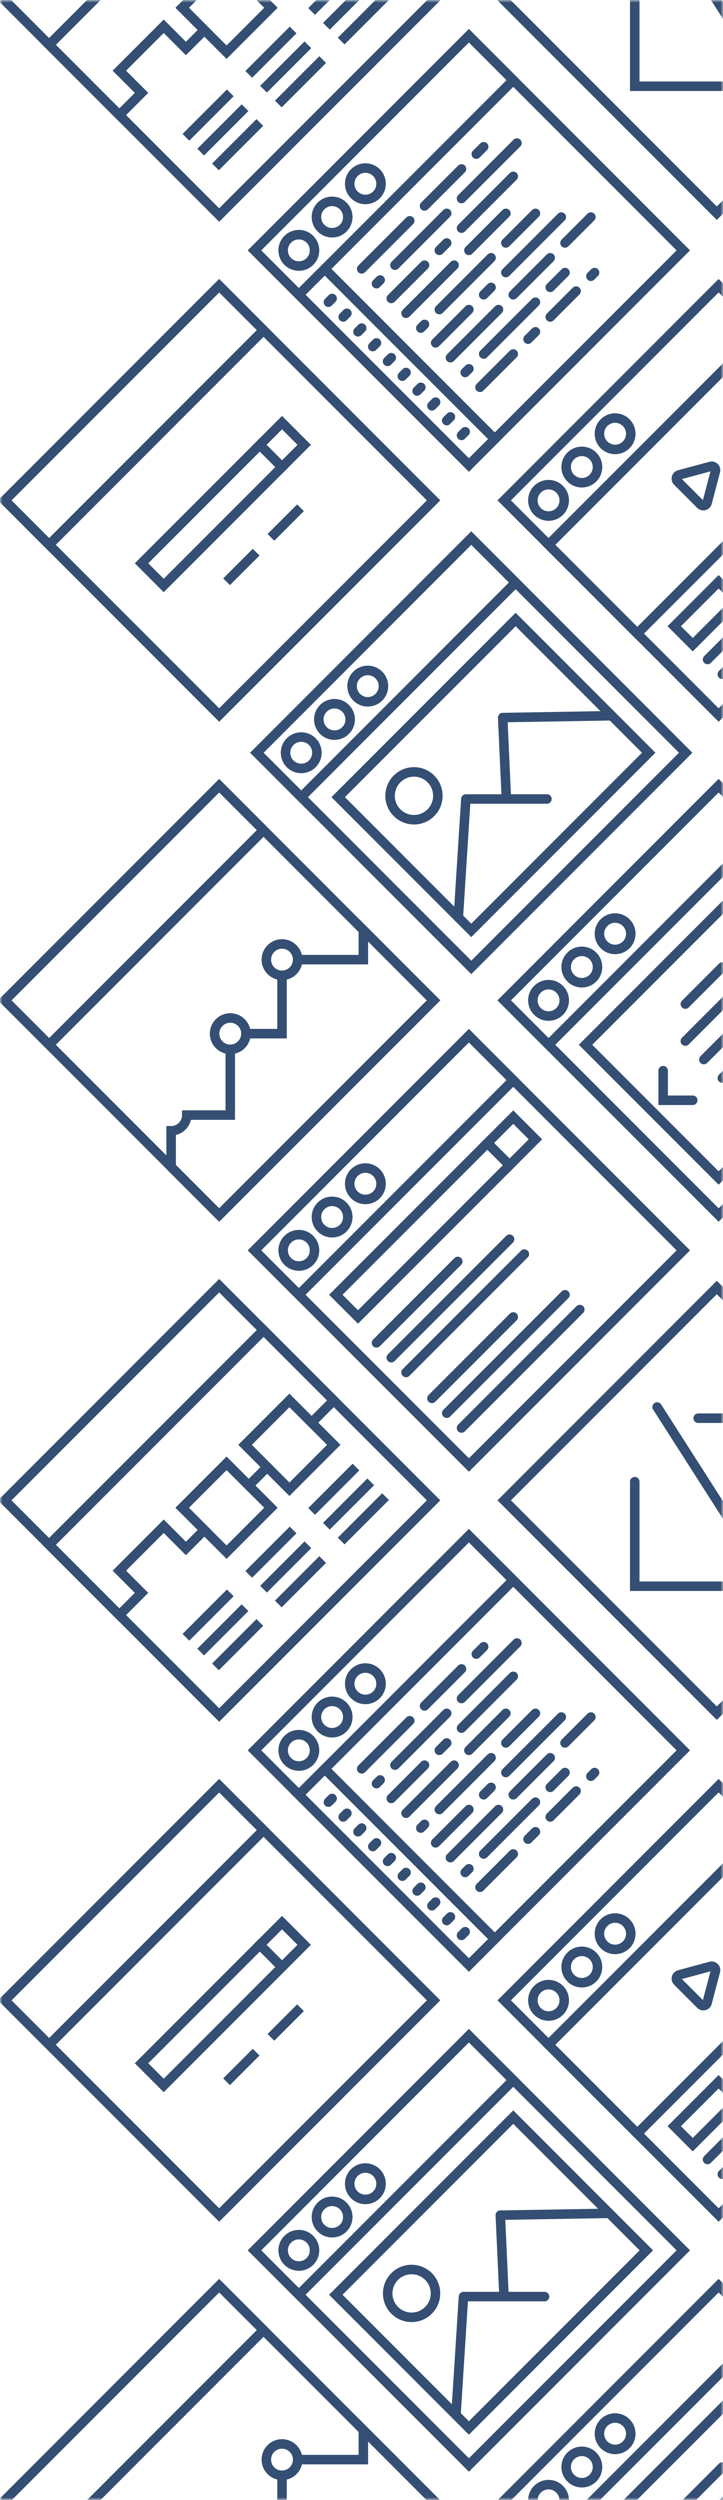 <?xml version="1.0" encoding="UTF-8"?>
<svg width="152px" height="525px" viewBox="0 0 152 525" version="1.1" xmlns="http://www.w3.org/2000/svg" xmlns:xlink="http://www.w3.org/1999/xlink">
    <!-- Generator: Sketch 46.2 (44496) - http://www.bohemiancoding.com/sketch -->
    <title>skills-icons</title>
    <desc>Created with Sketch.</desc>
    <defs>
        <rect id="path-1" x="1" y="0" width="152" height="525"></rect>
    </defs>
    <g id="Page-1" stroke="none" stroke-width="1" fill="none" fill-rule="evenodd">
        <g id="skills-icons" transform="translate(-1, 0)">
            <g id="Group-3-Clipped">
                <mask id="mask-2" fill="white">
                    <use xlink:href="#path-1"></use>
                </mask>
                <g id="path-2"></g>
                <g id="Group-3" mask="url(#mask-2)">
                    <g transform="translate(2, -46)" id="Group">
                        <g>
                            <g id="100-search-engine-user-interface-communication-webby" transform="translate(97.755, 308.578) rotate(-45) translate(-97.755, -308.578) translate(65.755, 276.578)">
                                <polygon id="Fill-34" points="0 0 63.75 0 63.75 63.75 0 63.75"></polygon>
                                <polygon id="Stroke-35" stroke="#344F73" stroke-width="2" points="0 0 63.75 0 63.75 63.75 0 63.75"></polygon>
                                <polygon id="Fill-38" points="0 0 63.75 0 63.75 13.19 0 13.19"></polygon>
                                <polygon id="Stroke-39" stroke="#344F73" stroke-width="2" points="0 0 63.75 0 63.75 13.19 0 13.19"></polygon>
                                <polygon id="Fill-42" points="5.496 18.685 50.56 18.685 50.56 25.28 5.496 25.28"></polygon>
                                <polygon id="Stroke-43" stroke="#344F73" stroke-width="2" points="5.496 18.685 50.56 18.685 50.56 25.28 5.496 25.28"></polygon>
                                <polygon id="Fill-44" points="50.56 18.685 58.254 18.685 58.254 25.28 50.56 25.28"></polygon>
                                <polygon id="Stroke-45" stroke="#344F73" stroke-width="2" points="50.56 18.685 58.254 18.685 58.254 25.28 50.56 25.28"></polygon>
                                <path d="M39.569,36.272 L4.397,36.272 M39.569,40.668 L4.397,40.668 M28.578,31.875 L4.397,31.875 M39.569,52.759 L4.397,52.759 M39.569,57.155 L4.397,57.155 M28.578,48.362 L4.397,48.362" id="Stroke-46" stroke="#344F73" stroke-width="2" stroke-linecap="round"></path>
                                <path d="M9.892,6.595 C9.892,8.416 8.416,9.892 6.595,9.892 C4.774,9.892 3.297,8.416 3.297,6.595 C3.297,4.774 4.774,3.297 6.595,3.297 C8.416,3.297 9.892,4.774 9.892,6.595 L9.892,6.595 Z" id="Fill-723"></path>
                                <path d="M9.892,6.595 C9.892,8.416 8.416,9.892 6.595,9.892 C4.774,9.892 3.297,8.416 3.297,6.595 C3.297,4.774 4.774,3.297 6.595,3.297 C8.416,3.297 9.892,4.774 9.892,6.595 L9.892,6.595 Z" id="Stroke-724" stroke="#344F73" stroke-width="2"></path>
                                <path d="M19.784,6.595 C19.784,8.416 18.308,9.892 16.487,9.892 C14.666,9.892 13.19,8.416 13.19,6.595 C13.19,4.774 14.666,3.297 16.487,3.297 C18.308,3.297 19.784,4.774 19.784,6.595 L19.784,6.595 Z" id="Fill-725"></path>
                                <path d="M19.784,6.595 C19.784,8.416 18.308,9.892 16.487,9.892 C14.666,9.892 13.19,8.416 13.19,6.595 C13.19,4.774 14.666,3.297 16.487,3.297 C18.308,3.297 19.784,4.774 19.784,6.595 L19.784,6.595 Z" id="Stroke-726" stroke="#344F73" stroke-width="2"></path>
                                <path d="M29.677,6.595 C29.677,8.416 28.201,9.892 26.379,9.892 C24.558,9.892 23.082,8.416 23.082,6.595 C23.082,4.774 24.558,3.297 26.379,3.297 C28.201,3.297 29.677,4.774 29.677,6.595 L29.677,6.595 Z" id="Fill-727"></path>
                                <path d="M29.677,6.595 C29.677,8.416 28.201,9.892 26.379,9.892 C24.558,9.892 23.082,8.416 23.082,6.595 C23.082,4.774 24.558,3.297 26.379,3.297 C28.201,3.297 29.677,4.774 29.677,6.595 L29.677,6.595 Z" id="Stroke-728" stroke="#344F73" stroke-width="2"></path>
                            </g>
                            <g id="5-code-user-interface-communication-webby-copy" transform="translate(150.255, 46.078) rotate(-45) translate(-150.255, -46.078) translate(118.255, 14.078)">
                                <polygon id="Fill-432" points="0 63.21 63.21 63.21 63.21 0 0 0"></polygon>
                                <polygon id="Stroke-433" stroke="#344F73" stroke-width="2" stroke-linecap="round" points="0 63.21 63.21 63.21 63.21 0 0 0"></polygon>
                                <path d="M22.179,47.685 L6.654,32.159 L22.179,16.634 M41.031,16.634 L56.556,32.159 L41.031,47.685 M36.595,8.872 L26.615,54.338" id="Stroke-437" stroke="#344F73" stroke-width="2" stroke-linecap="round"></path>
                            </g>
                            <g id="5-code-user-interface-communication-webby-copy-2" transform="translate(150.255, 361.078) rotate(-45) translate(-150.255, -361.078) translate(118.255, 329.078)">
                                <polygon id="Fill-432" points="0 63.21 63.21 63.21 63.21 0 0 0"></polygon>
                                <polygon id="Stroke-433" stroke="#344F73" stroke-width="2" stroke-linecap="round" points="0 63.21 63.21 63.21 63.21 0 0 0"></polygon>
                                <path d="M22.179,47.685 L6.654,32.159 L22.179,16.634 M41.031,16.634 L56.556,32.159 L41.031,47.685 M36.595,8.872 L26.615,54.338" id="Stroke-437" stroke="#344F73" stroke-width="2" stroke-linecap="round"></path>
                            </g>
                            <g id="75-hero-image-header-user-interface-communication-webby" transform="translate(45.255, 46.078) rotate(-45) translate(-45.255, -46.078) translate(13.255, 14.078)">
                                <polygon id="Fill-1" points="0 0 63.75 0 63.75 13.19 0 13.19"></polygon>
                                <polygon id="Stroke-2" stroke="#344F73" stroke-width="2" points="0 0 63.75 0 63.75 13.19 0 13.19"></polygon>
                                <polygon id="Fill-3" points="0 13.19 63.75 13.19 63.75 63.75 0 63.75"></polygon>
                                <polygon id="Stroke-4" stroke="#344F73" stroke-width="2" points="0 13.19 63.75 13.19 63.75 63.75 0 63.75"></polygon>
                                <polygon id="Fill-152" points="25.28 27.478 38.47 27.478 38.47 40.668 25.28 40.668"></polygon>
                                <polygon id="Stroke-153" stroke="#344F73" stroke-width="2" stroke-linecap="round" points="25.28 27.478 38.47 27.478 38.47 40.668 25.28 40.668"></polygon>
                                <path d="M0,13.19 L0,34.073 L6.595,34.073 L6.595,27.478 L19.784,27.478 L19.784,34.073 L25.28,34.073 L25.28,27.478 L38.47,27.478 L38.47,34.073 L43.966,34.073 L43.966,27.478 L57.155,27.478 L57.155,34.073 L63.75,34.073 L63.75,13.19 L0,13.19 L0,13.19 Z M6.595,47.263 L19.784,47.263 L6.595,47.263 Z M6.595,51.659 L19.784,51.659 L6.595,51.659 Z M6.595,56.056 L19.784,56.056 L6.595,56.056 Z M25.28,47.263 L38.47,47.263 L25.28,47.263 Z M25.28,51.659 L38.47,51.659 L25.28,51.659 Z M25.28,56.056 L38.47,56.056 L25.28,56.056 Z M43.966,47.263 L57.155,47.263 L43.966,47.263 Z M43.966,51.659 L57.155,51.659 L43.966,51.659 Z M43.966,56.056 L57.155,56.056 L43.966,56.056 Z" id="Stroke-154" stroke="#344F73" stroke-width="2" stroke-linecap="round"></path>
                            </g>
                            <g id="75-hero-image-header-user-interface-communication-webby-copy" transform="translate(45.255, 361.078) rotate(-45) translate(-45.255, -361.078) translate(13.255, 329.078)">
                                <polygon id="Fill-1" points="0 0 63.75 0 63.75 13.19 0 13.19"></polygon>
                                <polygon id="Stroke-2" stroke="#344F73" stroke-width="2" points="0 0 63.75 0 63.75 13.19 0 13.19"></polygon>
                                <polygon id="Fill-3" points="0 13.19 63.75 13.19 63.75 63.75 0 63.75"></polygon>
                                <polygon id="Stroke-4" stroke="#344F73" stroke-width="2" points="0 13.19 63.75 13.19 63.75 63.75 0 63.75"></polygon>
                                <polygon id="Fill-150" points="43.966 27.478 57.155 27.478 57.155 40.668 43.966 40.668"></polygon>
                                <polygon id="Stroke-151" stroke="#344F73" stroke-width="2" stroke-linecap="round" points="43.966 27.478 57.155 27.478 57.155 40.668 43.966 40.668"></polygon>
                                <polygon id="Fill-152" points="25.28 27.478 38.47 27.478 38.47 40.668 25.28 40.668"></polygon>
                                <polygon id="Stroke-153" stroke="#344F73" stroke-width="2" stroke-linecap="round" points="25.28 27.478 38.47 27.478 38.47 40.668 25.28 40.668"></polygon>
                                <path d="M0,13.19 L0,34.073 L6.595,34.073 L6.595,27.478 L19.784,27.478 L19.784,34.073 L25.28,34.073 L25.28,27.478 L38.47,27.478 L38.47,34.073 L43.966,34.073 L43.966,27.478 L57.155,27.478 L57.155,34.073 L63.75,34.073 L63.75,13.19 L0,13.19 L0,13.19 Z M6.595,47.263 L19.784,47.263 L6.595,47.263 Z M6.595,51.659 L19.784,51.659 L6.595,51.659 Z M6.595,56.056 L19.784,56.056 L6.595,56.056 Z M25.28,47.263 L38.47,47.263 L25.28,47.263 Z M25.28,51.659 L38.47,51.659 L25.28,51.659 Z M25.28,56.056 L38.47,56.056 L25.28,56.056 Z M43.966,47.263 L57.155,47.263 L43.966,47.263 Z M43.966,51.659 L57.155,51.659 L43.966,51.659 Z M43.966,56.056 L57.155,56.056 L43.966,56.056 Z" id="Stroke-154" stroke="#344F73" stroke-width="2" stroke-linecap="round"></path>
                                <path d="M58.254,19.784 C57.648,19.784 57.155,19.292 57.155,18.685 C57.155,18.079 57.648,17.586 58.254,17.586 C58.861,17.586 59.353,18.079 59.353,18.685 C59.353,19.292 58.861,19.784 58.254,19.784" id="Fill-462"></path>
                                <path d="M61.552,16.487 C60.945,16.487 60.453,15.995 60.453,15.388 C60.453,14.781 60.945,14.289 61.552,14.289 C62.158,14.289 62.651,14.781 62.651,15.388 C62.651,15.995 62.158,16.487 61.552,16.487" id="Fill-463"></path>
                                <path d="M61.552,23.082 C60.945,23.082 60.453,22.589 60.453,21.983 C60.453,21.376 60.945,20.884 61.552,20.884 C62.158,20.884 62.651,21.376 62.651,21.983 C62.651,22.589 62.158,23.082 61.552,23.082" id="Fill-464"></path>
                                <path d="M54.957,16.487 C54.35,16.487 53.858,15.995 53.858,15.388 C53.858,14.781 54.35,14.289 54.957,14.289 C55.564,14.289 56.056,14.781 56.056,15.388 C56.056,15.995 55.564,16.487 54.957,16.487" id="Fill-465"></path>
                                <path d="M54.957,23.082 C54.35,23.082 53.858,22.589 53.858,21.983 C53.858,21.376 54.35,20.884 54.957,20.884 C55.564,20.884 56.056,21.376 56.056,21.983 C56.056,22.589 55.564,23.082 54.957,23.082" id="Fill-466"></path>
                                <path d="M58.254,26.379 C57.648,26.379 57.155,25.887 57.155,25.28 C57.155,24.673 57.648,24.181 58.254,24.181 C58.861,24.181 59.353,24.673 59.353,25.28 C59.353,25.887 58.861,26.379 58.254,26.379" id="Fill-467"></path>
                                <path d="M61.552,29.677 C60.945,29.677 60.453,29.184 60.453,28.578 C60.453,27.971 60.945,27.478 61.552,27.478 C62.158,27.478 62.651,27.971 62.651,28.578 C62.651,29.184 62.158,29.677 61.552,29.677" id="Fill-468"></path>
                                <path d="M51.659,19.784 C51.053,19.784 50.56,19.292 50.56,18.685 C50.56,18.079 51.053,17.586 51.659,17.586 C52.266,17.586 52.759,18.079 52.759,18.685 C52.759,19.292 52.266,19.784 51.659,19.784" id="Fill-469"></path>
                                <path d="M48.362,16.487 C47.755,16.487 47.263,15.995 47.263,15.388 C47.263,14.781 47.755,14.289 48.362,14.289 C48.969,14.289 49.461,14.781 49.461,15.388 C49.461,15.995 48.969,16.487 48.362,16.487" id="Fill-470"></path>
                                <path d="M48.362,23.082 C47.755,23.082 47.263,22.589 47.263,21.983 C47.263,21.376 47.755,20.884 48.362,20.884 C48.969,20.884 49.461,21.376 49.461,21.983 C49.461,22.589 48.969,23.082 48.362,23.082" id="Fill-471"></path>
                                <path d="M51.659,26.379 C51.053,26.379 50.56,25.887 50.56,25.28 C50.56,24.673 51.053,24.181 51.659,24.181 C52.266,24.181 52.759,24.673 52.759,25.28 C52.759,25.887 52.266,26.379 51.659,26.379" id="Fill-472"></path>
                                <path d="M45.065,19.784 C44.458,19.784 43.966,19.292 43.966,18.685 C43.966,18.079 44.458,17.586 45.065,17.586 C45.671,17.586 46.164,18.079 46.164,18.685 C46.164,19.292 45.671,19.784 45.065,19.784" id="Fill-473"></path>
                                <path d="M41.767,23.082 C41.161,23.082 40.668,22.589 40.668,21.983 C40.668,21.376 41.161,20.884 41.767,20.884 C42.374,20.884 42.866,21.376 42.866,21.983 C42.866,22.589 42.374,23.082 41.767,23.082" id="Fill-475"></path>
                                <path d="M45.065,26.379 C44.458,26.379 43.966,25.887 43.966,25.28 C43.966,24.673 44.458,24.181 45.065,24.181 C45.671,24.181 46.164,24.673 46.164,25.28 C46.164,25.887 45.671,26.379 45.065,26.379" id="Fill-476"></path>
                                <path d="M41.767,29.677 C41.161,29.677 40.668,29.184 40.668,28.578 C40.668,27.971 41.161,27.478 41.767,27.478 C42.374,27.478 42.866,27.971 42.866,28.578 C42.866,29.184 42.374,29.677 41.767,29.677" id="Fill-477"></path>
                                <path d="M38.47,26.379 C37.863,26.379 37.371,25.887 37.371,25.28 C37.371,24.673 37.863,24.181 38.47,24.181 C39.077,24.181 39.569,24.673 39.569,25.28 C39.569,25.887 39.077,26.379 38.47,26.379" id="Fill-481"></path>
                                <path d="M58.254,32.974 C57.648,32.974 57.155,32.482 57.155,31.875 C57.155,31.268 57.648,30.776 58.254,30.776 C58.861,30.776 59.353,31.268 59.353,31.875 C59.353,32.482 58.861,32.974 58.254,32.974" id="Fill-503"></path>
                                <path d="M38.47,32.974 C37.863,32.974 37.371,32.482 37.371,31.875 C37.371,31.268 37.863,30.776 38.47,30.776 C39.077,30.776 39.569,31.268 39.569,31.875 C39.569,32.482 39.077,32.974 38.47,32.974" id="Fill-504"></path>
                            </g>
                            <g id="55-coding-app-user-interface-communication-webby" transform="translate(97.755, 98.578) rotate(-45) translate(-97.755, -98.578) translate(65.755, 66.578)">
                                <polygon id="Fill-213" points="0 0 63.75 0 63.75 63.75 0 63.75"></polygon>
                                <polygon id="Stroke-214" stroke="#344F73" stroke-width="2" points="0 0 63.75 0 63.75 63.75 0 63.75"></polygon>
                                <polygon id="Fill-219" points="0 0 63.75 0 63.75 13.19 0 13.19"></polygon>
                                <polygon id="Stroke-220" stroke="#344F73" stroke-width="2" points="0 0 63.75 0 63.75 13.19 0 13.19"></polygon>
                                <polygon id="Fill-239" points="0 13.19 7.694 13.19 7.694 63.75 0 63.75"></polygon>
                                <polygon id="Stroke-240" stroke="#344F73" stroke-width="2" stroke-linecap="round" points="0 13.19 7.694 13.19 7.694 63.75 0 63.75"></polygon>
                                <path d="M3.297,18.685 L4.397,18.685 M3.297,23.082 L4.397,23.082 M3.297,27.478 L4.397,27.478 M3.297,31.875 L4.397,31.875 M3.297,36.272 L4.397,36.272 M3.297,40.668 L4.397,40.668 M3.297,45.065 L4.397,45.065 M3.297,49.461 L4.397,49.461 M3.297,53.858 L4.397,53.858 M3.297,58.254 L4.397,58.254" id="Stroke-241" stroke="#344F73" stroke-width="2" stroke-linecap="round"></path>
                                <path d="M13.19,18.685 L27.478,18.685 M31.875,18.685 L42.866,18.685 M47.263,18.685 L49.461,18.685 M54.957,23.082 L38.47,23.082 M34.073,23.082 L18.685,23.082 M14.289,23.082 L13.19,23.082 M13.19,27.478 L23.082,27.478 M27.478,27.478 L29.677,27.478 M34.073,27.478 L49.461,27.478 M13.19,31.875 L27.478,31.875 M31.875,31.875 L42.866,31.875 M47.263,36.272 L38.47,36.272 M34.073,36.272 L18.685,36.272 M14.289,36.272 L13.19,36.272 M13.19,40.668 L23.082,40.668 M27.478,40.668 L29.677,40.668 M34.073,40.668 L50.56,40.668 M13.19,45.065 L27.478,45.065 M31.875,45.065 L42.866,45.065 M47.263,45.065 L54.957,45.065 M42.866,49.461 L38.47,49.461 M34.073,49.461 L18.685,49.461 M14.289,49.461 L13.19,49.461 M13.19,53.858 L23.082,53.858 M27.478,53.858 L29.677,53.858 M34.073,53.858 L41.767,53.858 M46.164,53.858 L47.263,53.858" id="Stroke-250" stroke="#344F73" stroke-width="2" stroke-linecap="round"></path>
                                <path d="M9.892,6.595 C9.892,8.416 8.416,9.892 6.595,9.892 C4.774,9.892 3.297,8.416 3.297,6.595 C3.297,4.774 4.774,3.297 6.595,3.297 C8.416,3.297 9.892,4.774 9.892,6.595 L9.892,6.595 Z" id="Fill-1712"></path>
                                <path d="M9.892,6.595 C9.892,8.416 8.416,9.892 6.595,9.892 C4.774,9.892 3.297,8.416 3.297,6.595 C3.297,4.774 4.774,3.297 6.595,3.297 C8.416,3.297 9.892,4.774 9.892,6.595 L9.892,6.595 Z" id="Stroke-1713" stroke="#344F73" stroke-width="2"></path>
                                <path d="M19.784,6.595 C19.784,8.416 18.308,9.892 16.487,9.892 C14.666,9.892 13.19,8.416 13.19,6.595 C13.19,4.774 14.666,3.297 16.487,3.297 C18.308,3.297 19.784,4.774 19.784,6.595 L19.784,6.595 Z" id="Fill-1714"></path>
                                <path d="M19.784,6.595 C19.784,8.416 18.308,9.892 16.487,9.892 C14.666,9.892 13.19,8.416 13.19,6.595 C13.19,4.774 14.666,3.297 16.487,3.297 C18.308,3.297 19.784,4.774 19.784,6.595 L19.784,6.595 Z" id="Stroke-1715" stroke="#344F73" stroke-width="2"></path>
                                <path d="M29.677,6.595 C29.677,8.416 28.201,9.892 26.379,9.892 C24.558,9.892 23.082,8.416 23.082,6.595 C23.082,4.774 24.558,3.297 26.379,3.297 C28.201,3.297 29.677,4.774 29.677,6.595 L29.677,6.595 Z" id="Fill-1716"></path>
                                <path d="M29.677,6.595 C29.677,8.416 28.201,9.892 26.379,9.892 C24.558,9.892 23.082,8.416 23.082,6.595 C23.082,4.774 24.558,3.297 26.379,3.297 C28.201,3.297 29.677,4.774 29.677,6.595 L29.677,6.595 Z" id="Stroke-1717" stroke="#344F73" stroke-width="2"></path>
                            </g>
                            <g id="55-coding-app-user-interface-communication-webby-copy" transform="translate(97.755, 413.578) rotate(-45) translate(-97.755, -413.578) translate(65.755, 381.578)">
                                <polygon id="Fill-213" points="0 0 63.75 0 63.75 63.75 0 63.75"></polygon>
                                <polygon id="Stroke-214" stroke="#344F73" stroke-width="2" points="0 0 63.75 0 63.75 63.75 0 63.75"></polygon>
                                <polygon id="Fill-219" points="0 0 63.75 0 63.75 13.19 0 13.19"></polygon>
                                <polygon id="Stroke-220" stroke="#344F73" stroke-width="2" points="0 0 63.75 0 63.75 13.19 0 13.19"></polygon>
                                <polygon id="Fill-239" points="0 13.19 7.694 13.19 7.694 63.75 0 63.75"></polygon>
                                <polygon id="Stroke-240" stroke="#344F73" stroke-width="2" stroke-linecap="round" points="0 13.19 7.694 13.19 7.694 63.75 0 63.75"></polygon>
                                <path d="M3.297,18.685 L4.397,18.685 M3.297,23.082 L4.397,23.082 M3.297,27.478 L4.397,27.478 M3.297,31.875 L4.397,31.875 M3.297,36.272 L4.397,36.272 M3.297,40.668 L4.397,40.668 M3.297,45.065 L4.397,45.065 M3.297,49.461 L4.397,49.461 M3.297,53.858 L4.397,53.858 M3.297,58.254 L4.397,58.254" id="Stroke-241" stroke="#344F73" stroke-width="2" stroke-linecap="round"></path>
                                <path d="M13.19,18.685 L27.478,18.685 M31.875,18.685 L42.866,18.685 M47.263,18.685 L49.461,18.685 M54.957,23.082 L38.47,23.082 M34.073,23.082 L18.685,23.082 M14.289,23.082 L13.19,23.082 M13.19,27.478 L23.082,27.478 M27.478,27.478 L29.677,27.478 M34.073,27.478 L49.461,27.478 M13.19,31.875 L27.478,31.875 M31.875,31.875 L42.866,31.875 M47.263,36.272 L38.47,36.272 M34.073,36.272 L18.685,36.272 M14.289,36.272 L13.19,36.272 M13.19,40.668 L23.082,40.668 M27.478,40.668 L29.677,40.668 M34.073,40.668 L50.56,40.668 M13.19,45.065 L27.478,45.065 M31.875,45.065 L42.866,45.065 M47.263,45.065 L54.957,45.065 M42.866,49.461 L38.47,49.461 M34.073,49.461 L18.685,49.461 M14.289,49.461 L13.19,49.461 M13.19,53.858 L23.082,53.858 M27.478,53.858 L29.677,53.858 M34.073,53.858 L41.767,53.858 M46.164,53.858 L47.263,53.858" id="Stroke-250" stroke="#344F73" stroke-width="2" stroke-linecap="round"></path>
                                <path d="M9.892,6.595 C9.892,8.416 8.416,9.892 6.595,9.892 C4.774,9.892 3.297,8.416 3.297,6.595 C3.297,4.774 4.774,3.297 6.595,3.297 C8.416,3.297 9.892,4.774 9.892,6.595 L9.892,6.595 Z" id="Fill-1712"></path>
                                <path d="M9.892,6.595 C9.892,8.416 8.416,9.892 6.595,9.892 C4.774,9.892 3.297,8.416 3.297,6.595 C3.297,4.774 4.774,3.297 6.595,3.297 C8.416,3.297 9.892,4.774 9.892,6.595 L9.892,6.595 Z" id="Stroke-1713" stroke="#344F73" stroke-width="2"></path>
                                <path d="M19.784,6.595 C19.784,8.416 18.308,9.892 16.487,9.892 C14.666,9.892 13.19,8.416 13.19,6.595 C13.19,4.774 14.666,3.297 16.487,3.297 C18.308,3.297 19.784,4.774 19.784,6.595 L19.784,6.595 Z" id="Fill-1714"></path>
                                <path d="M19.784,6.595 C19.784,8.416 18.308,9.892 16.487,9.892 C14.666,9.892 13.19,8.416 13.19,6.595 C13.19,4.774 14.666,3.297 16.487,3.297 C18.308,3.297 19.784,4.774 19.784,6.595 L19.784,6.595 Z" id="Stroke-1715" stroke="#344F73" stroke-width="2"></path>
                                <path d="M29.677,6.595 C29.677,8.416 28.201,9.892 26.379,9.892 C24.558,9.892 23.082,8.416 23.082,6.595 C23.082,4.774 24.558,3.297 26.379,3.297 C28.201,3.297 29.677,4.774 29.677,6.595 L29.677,6.595 Z" id="Fill-1716"></path>
                                <path d="M29.677,6.595 C29.677,8.416 28.201,9.892 26.379,9.892 C24.558,9.892 23.082,8.416 23.082,6.595 C23.082,4.774 24.558,3.297 26.379,3.297 C28.201,3.297 29.677,4.774 29.677,6.595 L29.677,6.595 Z" id="Stroke-1717" stroke="#344F73" stroke-width="2"></path>
                            </g>
                            <g id="57-analitics-user-interface-communication-webby" transform="translate(45.255, 256.078) rotate(-45) translate(-45.255, -256.078) translate(13.255, 224.078)">
                                <polygon id="Fill-207" points="0 0 63.75 0 63.75 63.75 0 63.75"></polygon>
                                <polygon id="Stroke-208" stroke="#344F73" stroke-width="2" points="0 0 63.75 0 63.75 63.75 0 63.75"></polygon>
                                <polygon id="Fill-209" points="0 0 63.75 0 63.75 13.19 0 13.19"></polygon>
                                <polygon id="Stroke-210" stroke="#344F73" stroke-width="2" points="0 0 63.75 0 63.75 13.19 0 13.19"></polygon>
                                <path d="M59.353,47.263 L49.594,37.504 C48.997,38.101 48.173,38.47 47.263,38.47 C46.353,38.47 45.528,38.101 44.932,37.504 L36.272,46.164 L30.909,40.801 C30.312,41.398 29.488,41.767 28.578,41.767 C27.668,41.767 26.843,41.398 26.246,40.801 L16.487,50.56 L10.025,44.099 C9.428,44.695 8.604,45.065 7.694,45.065 C6.784,45.065 5.96,44.695 5.363,44.099 L0,49.461 L0,63.75 L63.75,63.75 L63.75,42.866 L59.353,47.263 L59.353,47.263 Z" id="Fill-253"></path>
                                <path d="M59.353,47.263 L49.594,37.504 C48.997,38.101 48.173,38.47 47.263,38.47 C46.353,38.47 45.528,38.101 44.932,37.504 L36.272,46.164 L30.909,40.801 C30.312,41.398 29.488,41.767 28.578,41.767 C27.668,41.767 26.843,41.398 26.246,40.801 L16.487,50.56 L10.025,44.099 C9.428,44.695 8.604,45.065 7.694,45.065 C6.784,45.065 5.96,44.695 5.363,44.099 L0,49.461 L0,63.75 L63.75,63.75 L63.75,42.866 L59.353,47.263 L59.353,47.263 Z" id="Stroke-254" stroke="#344F73" stroke-width="2" stroke-linecap="round"></path>
                                <path d="M59.353,57.155 C58.747,57.155 58.254,56.663 58.254,56.056 C58.254,55.449 58.747,54.957 59.353,54.957 C59.96,54.957 60.453,55.449 60.453,56.056 C60.453,56.663 59.96,57.155 59.353,57.155" id="Fill-575"></path>
                                <path d="M62.651,53.858 C62.044,53.858 61.552,53.365 61.552,52.759 C61.552,52.152 62.044,51.659 62.651,51.659 C63.258,51.659 63.75,52.152 63.75,52.759 C63.75,53.365 63.258,53.858 62.651,53.858" id="Fill-576"></path>
                                <path d="M62.651,60.453 C62.044,60.453 61.552,59.96 61.552,59.353 C61.552,58.747 62.044,58.254 62.651,58.254 C63.258,58.254 63.75,58.747 63.75,59.353 C63.75,59.96 63.258,60.453 62.651,60.453" id="Fill-577"></path>
                                <path d="M56.056,53.858 C55.449,53.858 54.957,53.365 54.957,52.759 C54.957,52.152 55.449,51.659 56.056,51.659 C56.663,51.659 57.155,52.152 57.155,52.759 C57.155,53.365 56.663,53.858 56.056,53.858" id="Fill-578"></path>
                                <path d="M56.056,60.453 C55.449,60.453 54.957,59.96 54.957,59.353 C54.957,58.747 55.449,58.254 56.056,58.254 C56.663,58.254 57.155,58.747 57.155,59.353 C57.155,59.96 56.663,60.453 56.056,60.453" id="Fill-579"></path>
                                <path d="M59.353,63.75 C58.747,63.75 58.254,63.258 58.254,62.651 C58.254,62.044 58.747,61.552 59.353,61.552 C59.96,61.552 60.453,62.044 60.453,62.651 C60.453,63.258 59.96,63.75 59.353,63.75" id="Fill-580"></path>
                                <path d="M52.759,57.155 C52.152,57.155 51.659,56.663 51.659,56.056 C51.659,55.449 52.152,54.957 52.759,54.957 C53.365,54.957 53.858,55.449 53.858,56.056 C53.858,56.663 53.365,57.155 52.759,57.155" id="Fill-581"></path>
                                <path d="M49.461,53.858 C48.854,53.858 48.362,53.365 48.362,52.759 C48.362,52.152 48.854,51.659 49.461,51.659 C50.068,51.659 50.56,52.152 50.56,52.759 C50.56,53.365 50.068,53.858 49.461,53.858" id="Fill-582"></path>
                                <path d="M49.461,60.453 C48.854,60.453 48.362,59.96 48.362,59.353 C48.362,58.747 48.854,58.254 49.461,58.254 C50.068,58.254 50.56,58.747 50.56,59.353 C50.56,59.96 50.068,60.453 49.461,60.453" id="Fill-583"></path>
                                <path d="M52.759,63.75 C52.152,63.75 51.659,63.258 51.659,62.651 C51.659,62.044 52.152,61.552 52.759,61.552 C53.365,61.552 53.858,62.044 53.858,62.651 C53.858,63.258 53.365,63.75 52.759,63.75" id="Fill-584"></path>
                                <path d="M46.164,57.155 C45.557,57.155 45.065,56.663 45.065,56.056 C45.065,55.449 45.557,54.957 46.164,54.957 C46.771,54.957 47.263,55.449 47.263,56.056 C47.263,56.663 46.771,57.155 46.164,57.155" id="Fill-585"></path>
                                <path d="M42.866,53.858 C42.26,53.858 41.767,53.365 41.767,52.759 C41.767,52.152 42.26,51.659 42.866,51.659 C43.473,51.659 43.966,52.152 43.966,52.759 C43.966,53.365 43.473,53.858 42.866,53.858" id="Fill-586"></path>
                                <path d="M42.866,60.453 C42.26,60.453 41.767,59.96 41.767,59.353 C41.767,58.747 42.26,58.254 42.866,58.254 C43.473,58.254 43.966,58.747 43.966,59.353 C43.966,59.96 43.473,60.453 42.866,60.453" id="Fill-587"></path>
                                <path d="M46.164,63.75 C45.557,63.75 45.065,63.258 45.065,62.651 C45.065,62.044 45.557,61.552 46.164,61.552 C46.771,61.552 47.263,62.044 47.263,62.651 C47.263,63.258 46.771,63.75 46.164,63.75" id="Fill-588"></path>
                                <path d="M39.569,57.155 C38.962,57.155 38.47,56.663 38.47,56.056 C38.47,55.449 38.962,54.957 39.569,54.957 C40.176,54.957 40.668,55.449 40.668,56.056 C40.668,56.663 40.176,57.155 39.569,57.155" id="Fill-589"></path>
                                <path d="M36.272,53.858 C35.665,53.858 35.172,53.365 35.172,52.759 C35.172,52.152 35.665,51.659 36.272,51.659 C36.878,51.659 37.371,52.152 37.371,52.759 C37.371,53.365 36.878,53.858 36.272,53.858" id="Fill-590"></path>
                                <path d="M36.272,60.453 C35.665,60.453 35.172,59.96 35.172,59.353 C35.172,58.747 35.665,58.254 36.272,58.254 C36.878,58.254 37.371,58.747 37.371,59.353 C37.371,59.96 36.878,60.453 36.272,60.453" id="Fill-591"></path>
                                <path d="M39.569,63.75 C38.962,63.75 38.47,63.258 38.47,62.651 C38.47,62.044 38.962,61.552 39.569,61.552 C40.176,61.552 40.668,62.044 40.668,62.651 C40.668,63.258 40.176,63.75 39.569,63.75" id="Fill-592"></path>
                                <path d="M32.974,57.155 C32.367,57.155 31.875,56.663 31.875,56.056 C31.875,55.449 32.367,54.957 32.974,54.957 C33.581,54.957 34.073,55.449 34.073,56.056 C34.073,56.663 33.581,57.155 32.974,57.155" id="Fill-593"></path>
                                <path d="M29.677,53.858 C29.07,53.858 28.578,53.365 28.578,52.759 C28.578,52.152 29.07,51.659 29.677,51.659 C30.283,51.659 30.776,52.152 30.776,52.759 C30.776,53.365 30.283,53.858 29.677,53.858" id="Fill-594"></path>
                                <path d="M29.677,60.453 C29.07,60.453 28.578,59.96 28.578,59.353 C28.578,58.747 29.07,58.254 29.677,58.254 C30.283,58.254 30.776,58.747 30.776,59.353 C30.776,59.96 30.283,60.453 29.677,60.453" id="Fill-595"></path>
                                <path d="M32.974,63.75 C32.367,63.75 31.875,63.258 31.875,62.651 C31.875,62.044 32.367,61.552 32.974,61.552 C33.581,61.552 34.073,62.044 34.073,62.651 C34.073,63.258 33.581,63.75 32.974,63.75" id="Fill-596"></path>
                                <path d="M26.379,57.155 C25.773,57.155 25.28,56.663 25.28,56.056 C25.28,55.449 25.773,54.957 26.379,54.957 C26.986,54.957 27.478,55.449 27.478,56.056 C27.478,56.663 26.986,57.155 26.379,57.155" id="Fill-597"></path>
                                <path d="M23.082,53.858 C22.475,53.858 21.983,53.365 21.983,52.759 C21.983,52.152 22.475,51.659 23.082,51.659 C23.689,51.659 24.181,52.152 24.181,52.759 C24.181,53.365 23.689,53.858 23.082,53.858" id="Fill-598"></path>
                                <path d="M23.082,60.453 C22.475,60.453 21.983,59.96 21.983,59.353 C21.983,58.747 22.475,58.254 23.082,58.254 C23.689,58.254 24.181,58.747 24.181,59.353 C24.181,59.96 23.689,60.453 23.082,60.453" id="Fill-599"></path>
                                <path d="M26.379,63.75 C25.773,63.75 25.28,63.258 25.28,62.651 C25.28,62.044 25.773,61.552 26.379,61.552 C26.986,61.552 27.478,62.044 27.478,62.651 C27.478,63.258 26.986,63.75 26.379,63.75" id="Fill-600"></path>
                                <path d="M19.784,57.155 C19.178,57.155 18.685,56.663 18.685,56.056 C18.685,55.449 19.178,54.957 19.784,54.957 C20.391,54.957 20.884,55.449 20.884,56.056 C20.884,56.663 20.391,57.155 19.784,57.155" id="Fill-601"></path>
                                <path d="M16.487,53.858 C15.88,53.858 15.388,53.365 15.388,52.759 C15.388,52.152 15.88,51.659 16.487,51.659 C17.094,51.659 17.586,52.152 17.586,52.759 C17.586,53.365 17.094,53.858 16.487,53.858" id="Fill-602"></path>
                                <path d="M16.487,60.453 C15.88,60.453 15.388,59.96 15.388,59.353 C15.388,58.747 15.88,58.254 16.487,58.254 C17.094,58.254 17.586,58.747 17.586,59.353 C17.586,59.96 17.094,60.453 16.487,60.453" id="Fill-603"></path>
                                <path d="M19.784,63.75 C19.178,63.75 18.685,63.258 18.685,62.651 C18.685,62.044 19.178,61.552 19.784,61.552 C20.391,61.552 20.884,62.044 20.884,62.651 C20.884,63.258 20.391,63.75 19.784,63.75" id="Fill-604"></path>
                                <path d="M13.19,57.155 C12.583,57.155 12.091,56.663 12.091,56.056 C12.091,55.449 12.583,54.957 13.19,54.957 C13.796,54.957 14.289,55.449 14.289,56.056 C14.289,56.663 13.796,57.155 13.19,57.155" id="Fill-605"></path>
                                <path d="M9.892,53.858 C9.286,53.858 8.793,53.365 8.793,52.759 C8.793,52.152 9.286,51.659 9.892,51.659 C10.499,51.659 10.991,52.152 10.991,52.759 C10.991,53.365 10.499,53.858 9.892,53.858" id="Fill-606"></path>
                                <path d="M9.892,60.453 C9.286,60.453 8.793,59.96 8.793,59.353 C8.793,58.747 9.286,58.254 9.892,58.254 C10.499,58.254 10.991,58.747 10.991,59.353 C10.991,59.96 10.499,60.453 9.892,60.453" id="Fill-607"></path>
                                <path d="M13.19,63.75 C12.583,63.75 12.091,63.258 12.091,62.651 C12.091,62.044 12.583,61.552 13.19,61.552 C13.796,61.552 14.289,62.044 14.289,62.651 C14.289,63.258 13.796,63.75 13.19,63.75" id="Fill-608"></path>
                                <path d="M6.595,57.155 C5.988,57.155 5.496,56.663 5.496,56.056 C5.496,55.449 5.988,54.957 6.595,54.957 C7.202,54.957 7.694,55.449 7.694,56.056 C7.694,56.663 7.202,57.155 6.595,57.155" id="Fill-609"></path>
                                <path d="M3.297,60.453 C2.691,60.453 2.198,59.96 2.198,59.353 C2.198,58.747 2.691,58.254 3.297,58.254 C3.904,58.254 4.397,58.747 4.397,59.353 C4.397,59.96 3.904,60.453 3.297,60.453" id="Fill-611"></path>
                                <path d="M6.595,63.75 C5.988,63.75 5.496,63.258 5.496,62.651 C5.496,62.044 5.988,61.552 6.595,61.552 C7.202,61.552 7.694,62.044 7.694,62.651 C7.694,63.258 7.202,63.75 6.595,63.75" id="Fill-612"></path>
                                <path d="M62.651,47.263 C62.044,47.263 61.552,46.771 61.552,46.164 C61.552,45.557 62.044,45.065 62.651,45.065 C63.258,45.065 63.75,45.557 63.75,46.164 C63.75,46.771 63.258,47.263 62.651,47.263" id="Fill-613"></path>
                                <path d="M56.056,47.263 C55.449,47.263 54.957,46.771 54.957,46.164 C54.957,45.557 55.449,45.065 56.056,45.065 C56.663,45.065 57.155,45.557 57.155,46.164 C57.155,46.771 56.663,47.263 56.056,47.263" id="Fill-614"></path>
                                <path d="M59.353,50.56 C58.747,50.56 58.254,50.068 58.254,49.461 C58.254,48.854 58.747,48.362 59.353,48.362 C59.96,48.362 60.453,48.854 60.453,49.461 C60.453,50.068 59.96,50.56 59.353,50.56" id="Fill-615"></path>
                                <path d="M52.759,43.966 C52.152,43.966 51.659,43.473 51.659,42.866 C51.659,42.26 52.152,41.767 52.759,41.767 C53.365,41.767 53.858,42.26 53.858,42.866 C53.858,43.473 53.365,43.966 52.759,43.966" id="Fill-616"></path>
                                <path d="M49.461,40.668 C48.854,40.668 48.362,40.176 48.362,39.569 C48.362,38.962 48.854,38.47 49.461,38.47 C50.068,38.47 50.56,38.962 50.56,39.569 C50.56,40.176 50.068,40.668 49.461,40.668" id="Fill-617"></path>
                                <path d="M49.461,47.263 C48.854,47.263 48.362,46.771 48.362,46.164 C48.362,45.557 48.854,45.065 49.461,45.065 C50.068,45.065 50.56,45.557 50.56,46.164 C50.56,46.771 50.068,47.263 49.461,47.263" id="Fill-618"></path>
                                <path d="M52.759,50.56 C52.152,50.56 51.659,50.068 51.659,49.461 C51.659,48.854 52.152,48.362 52.759,48.362 C53.365,48.362 53.858,48.854 53.858,49.461 C53.858,50.068 53.365,50.56 52.759,50.56" id="Fill-619"></path>
                                <path d="M46.164,43.966 C45.557,43.966 45.065,43.473 45.065,42.866 C45.065,42.26 45.557,41.767 46.164,41.767 C46.771,41.767 47.263,42.26 47.263,42.866 C47.263,43.473 46.771,43.966 46.164,43.966" id="Fill-620"></path>
                                <path d="M42.866,47.263 C42.26,47.263 41.767,46.771 41.767,46.164 C41.767,45.557 42.26,45.065 42.866,45.065 C43.473,45.065 43.966,45.557 43.966,46.164 C43.966,46.771 43.473,47.263 42.866,47.263" id="Fill-621"></path>
                                <path d="M46.164,50.56 C45.557,50.56 45.065,50.068 45.065,49.461 C45.065,48.854 45.557,48.362 46.164,48.362 C46.771,48.362 47.263,48.854 47.263,49.461 C47.263,50.068 46.771,50.56 46.164,50.56" id="Fill-622"></path>
                                <path d="M39.569,50.56 C38.962,50.56 38.47,50.068 38.47,49.461 C38.47,48.854 38.962,48.362 39.569,48.362 C40.176,48.362 40.668,48.854 40.668,49.461 C40.668,50.068 40.176,50.56 39.569,50.56" id="Fill-623"></path>
                                <path d="M29.677,47.263 C29.07,47.263 28.578,46.771 28.578,46.164 C28.578,45.557 29.07,45.065 29.677,45.065 C30.283,45.065 30.776,45.557 30.776,46.164 C30.776,46.771 30.283,47.263 29.677,47.263" id="Fill-624"></path>
                                <path d="M32.974,50.56 C32.367,50.56 31.875,50.068 31.875,49.461 C31.875,48.854 32.367,48.362 32.974,48.362 C33.581,48.362 34.073,48.854 34.073,49.461 C34.073,50.068 33.581,50.56 32.974,50.56" id="Fill-625"></path>
                                <path d="M26.379,43.966 C25.773,43.966 25.28,43.473 25.28,42.866 C25.28,42.26 25.773,41.767 26.379,41.767 C26.986,41.767 27.478,42.26 27.478,42.866 C27.478,43.473 26.986,43.966 26.379,43.966" id="Fill-626"></path>
                                <path d="M23.082,47.263 C22.475,47.263 21.983,46.771 21.983,46.164 C21.983,45.557 22.475,45.065 23.082,45.065 C23.689,45.065 24.181,45.557 24.181,46.164 C24.181,46.771 23.689,47.263 23.082,47.263" id="Fill-627"></path>
                                <path d="M26.379,50.56 C25.773,50.56 25.28,50.068 25.28,49.461 C25.28,48.854 25.773,48.362 26.379,48.362 C26.986,48.362 27.478,48.854 27.478,49.461 C27.478,50.068 26.986,50.56 26.379,50.56" id="Fill-628"></path>
                                <path d="M19.784,50.56 C19.178,50.56 18.685,50.068 18.685,49.461 C18.685,48.854 19.178,48.362 19.784,48.362 C20.391,48.362 20.884,48.854 20.884,49.461 C20.884,50.068 20.391,50.56 19.784,50.56" id="Fill-629"></path>
                                <path d="M13.19,50.56 C12.583,50.56 12.091,50.068 12.091,49.461 C12.091,48.854 12.583,48.362 13.19,48.362 C13.796,48.362 14.289,48.854 14.289,49.461 C14.289,50.068 13.796,50.56 13.19,50.56" id="Fill-631"></path>
                                <path d="M31.875,38.47 C31.875,40.291 30.399,41.767 28.578,41.767 C26.756,41.767 25.28,40.291 25.28,38.47 C25.28,36.649 26.756,35.172 28.578,35.172 C30.399,35.172 31.875,36.649 31.875,38.47 L31.875,38.47 Z" id="Fill-1702"></path>
                                <path d="M31.875,38.47 C31.875,40.291 30.399,41.767 28.578,41.767 C26.756,41.767 25.28,40.291 25.28,38.47 C25.28,36.649 26.756,35.172 28.578,35.172 C30.399,35.172 31.875,36.649 31.875,38.47 L31.875,38.47 Z" id="Stroke-1703" stroke="#344F73" stroke-width="2" stroke-linecap="round"></path>
                                <path d="M50.56,35.172 C50.56,36.994 49.084,38.47 47.263,38.47 C45.442,38.47 43.966,36.994 43.966,35.172 C43.966,33.351 45.442,31.875 47.263,31.875 C49.084,31.875 50.56,33.351 50.56,35.172 L50.56,35.172 Z" id="Fill-1704"></path>
                                <path d="M50.56,35.172 C50.56,36.994 49.084,38.47 47.263,38.47 C45.442,38.47 43.966,36.994 43.966,35.172 C43.966,33.351 45.442,31.875 47.263,31.875 C49.084,31.875 50.56,33.351 50.56,35.172 L50.56,35.172 Z" id="Stroke-1705" stroke="#344F73" stroke-width="2" stroke-linecap="round"></path>
                            </g>
                            <g id="57-analitics-user-interface-communication-webby-copy" transform="translate(45.255, 571.078) rotate(-45) translate(-45.255, -571.078) translate(13.255, 539.078)">
                                <polygon id="Fill-207" points="0 0 63.75 0 63.75 63.75 0 63.75"></polygon>
                                <polygon id="Stroke-208" stroke="#344F73" stroke-width="2" points="0 0 63.75 0 63.75 63.75 0 63.75"></polygon>
                                <polygon id="Fill-209" points="0 0 63.75 0 63.75 13.19 0 13.19"></polygon>
                                <polygon id="Stroke-210" stroke="#344F73" stroke-width="2" points="0 0 63.75 0 63.75 13.19 0 13.19"></polygon>
                                <path d="M59.353,47.263 L49.594,37.504 C48.997,38.101 48.173,38.47 47.263,38.47 C46.353,38.47 45.528,38.101 44.932,37.504 L36.272,46.164 L30.909,40.801 C30.312,41.398 29.488,41.767 28.578,41.767 C27.668,41.767 26.843,41.398 26.246,40.801 L16.487,50.56 L10.025,44.099 C9.428,44.695 8.604,45.065 7.694,45.065 C6.784,45.065 5.96,44.695 5.363,44.099 L0,49.461 L0,63.75 L63.75,63.75 L63.75,42.866 L59.353,47.263 L59.353,47.263 Z" id="Fill-253"></path>
                                <path d="M59.353,47.263 L49.594,37.504 C48.997,38.101 48.173,38.47 47.263,38.47 C46.353,38.47 45.528,38.101 44.932,37.504 L36.272,46.164 L30.909,40.801 C30.312,41.398 29.488,41.767 28.578,41.767 C27.668,41.767 26.843,41.398 26.246,40.801 L16.487,50.56 L10.025,44.099 C9.428,44.695 8.604,45.065 7.694,45.065 C6.784,45.065 5.96,44.695 5.363,44.099 L0,49.461 L0,63.75 L63.75,63.75 L63.75,42.866 L59.353,47.263 L59.353,47.263 Z" id="Stroke-254" stroke="#344F73" stroke-width="2" stroke-linecap="round"></path>
                                <path d="M59.353,57.155 C58.747,57.155 58.254,56.663 58.254,56.056 C58.254,55.449 58.747,54.957 59.353,54.957 C59.96,54.957 60.453,55.449 60.453,56.056 C60.453,56.663 59.96,57.155 59.353,57.155" id="Fill-575"></path>
                                <path d="M62.651,53.858 C62.044,53.858 61.552,53.365 61.552,52.759 C61.552,52.152 62.044,51.659 62.651,51.659 C63.258,51.659 63.75,52.152 63.75,52.759 C63.75,53.365 63.258,53.858 62.651,53.858" id="Fill-576"></path>
                                <path d="M62.651,60.453 C62.044,60.453 61.552,59.96 61.552,59.353 C61.552,58.747 62.044,58.254 62.651,58.254 C63.258,58.254 63.75,58.747 63.75,59.353 C63.75,59.96 63.258,60.453 62.651,60.453" id="Fill-577"></path>
                                <path d="M56.056,53.858 C55.449,53.858 54.957,53.365 54.957,52.759 C54.957,52.152 55.449,51.659 56.056,51.659 C56.663,51.659 57.155,52.152 57.155,52.759 C57.155,53.365 56.663,53.858 56.056,53.858" id="Fill-578"></path>
                                <path d="M62.651,47.263 C62.044,47.263 61.552,46.771 61.552,46.164 C61.552,45.557 62.044,45.065 62.651,45.065 C63.258,45.065 63.75,45.557 63.75,46.164 C63.75,46.771 63.258,47.263 62.651,47.263" id="Fill-613"></path>
                                <path d="M56.056,47.263 C55.449,47.263 54.957,46.771 54.957,46.164 C54.957,45.557 55.449,45.065 56.056,45.065 C56.663,45.065 57.155,45.557 57.155,46.164 C57.155,46.771 56.663,47.263 56.056,47.263" id="Fill-614"></path>
                                <path d="M59.353,50.56 C58.747,50.56 58.254,50.068 58.254,49.461 C58.254,48.854 58.747,48.362 59.353,48.362 C59.96,48.362 60.453,48.854 60.453,49.461 C60.453,50.068 59.96,50.56 59.353,50.56" id="Fill-615"></path>
                                <path d="M52.759,43.966 C52.152,43.966 51.659,43.473 51.659,42.866 C51.659,42.26 52.152,41.767 52.759,41.767 C53.365,41.767 53.858,42.26 53.858,42.866 C53.858,43.473 53.365,43.966 52.759,43.966" id="Fill-616"></path>
                                <path d="M49.461,40.668 C48.854,40.668 48.362,40.176 48.362,39.569 C48.362,38.962 48.854,38.47 49.461,38.47 C50.068,38.47 50.56,38.962 50.56,39.569 C50.56,40.176 50.068,40.668 49.461,40.668" id="Fill-617"></path>
                                <path d="M49.461,47.263 C48.854,47.263 48.362,46.771 48.362,46.164 C48.362,45.557 48.854,45.065 49.461,45.065 C50.068,45.065 50.56,45.557 50.56,46.164 C50.56,46.771 50.068,47.263 49.461,47.263" id="Fill-618"></path>
                                <path d="M52.759,50.56 C52.152,50.56 51.659,50.068 51.659,49.461 C51.659,48.854 52.152,48.362 52.759,48.362 C53.365,48.362 53.858,48.854 53.858,49.461 C53.858,50.068 53.365,50.56 52.759,50.56" id="Fill-619"></path>
                                <path d="M46.164,43.966 C45.557,43.966 45.065,43.473 45.065,42.866 C45.065,42.26 45.557,41.767 46.164,41.767 C46.771,41.767 47.263,42.26 47.263,42.866 C47.263,43.473 46.771,43.966 46.164,43.966" id="Fill-620"></path>
                                <path d="M50.56,35.172 C50.56,36.994 49.084,38.47 47.263,38.47 C45.442,38.47 43.966,36.994 43.966,35.172 C43.966,33.351 45.442,31.875 47.263,31.875 C49.084,31.875 50.56,33.351 50.56,35.172 L50.56,35.172 Z" id="Fill-1704"></path>
                                <path d="M50.56,35.172 C50.56,36.994 49.084,38.47 47.263,38.47 C45.442,38.47 43.966,36.994 43.966,35.172 C43.966,33.351 45.442,31.875 47.263,31.875 C49.084,31.875 50.56,33.351 50.56,35.172 L50.56,35.172 Z" id="Stroke-1705" stroke="#344F73" stroke-width="2" stroke-linecap="round"></path>
                            </g>
                            <g id="77-slider-user-interface-communication-webby" transform="translate(150.255, 256.078) rotate(-45) translate(-150.255, -256.078) translate(118.255, 224.078)">
                                <polygon id="Fill-1442" points="0 0 63.75 0 63.75 63.75 0 63.75"></polygon>
                                <polygon id="Stroke-1443" stroke="#344F73" stroke-width="2" points="0 0 63.75 0 63.75 63.75 0 63.75"></polygon>
                                <polygon id="Fill-1444" points="0 0 63.75 0 63.75 13.19 0 13.19"></polygon>
                                <polygon id="Stroke-1445" stroke="#344F73" stroke-width="2" points="0 0 63.75 0 63.75 13.19 0 13.19"></polygon>
                                <path d="M9.892,6.595 C9.892,8.416 8.416,9.892 6.595,9.892 C4.774,9.892 3.297,8.416 3.297,6.595 C3.297,4.774 4.774,3.297 6.595,3.297 C8.416,3.297 9.892,4.774 9.892,6.595 L9.892,6.595 Z" id="Fill-1446"></path>
                                <path d="M9.892,6.595 C9.892,8.416 8.416,9.892 6.595,9.892 C4.774,9.892 3.297,8.416 3.297,6.595 C3.297,4.774 4.774,3.297 6.595,3.297 C8.416,3.297 9.892,4.774 9.892,6.595 L9.892,6.595 Z" id="Stroke-1447" stroke="#344F73" stroke-width="2"></path>
                                <path d="M19.784,6.595 C19.784,8.416 18.308,9.892 16.487,9.892 C14.666,9.892 13.19,8.416 13.19,6.595 C13.19,4.774 14.666,3.297 16.487,3.297 C18.308,3.297 19.784,4.774 19.784,6.595 L19.784,6.595 Z" id="Fill-1448"></path>
                                <path d="M19.784,6.595 C19.784,8.416 18.308,9.892 16.487,9.892 C14.666,9.892 13.19,8.416 13.19,6.595 C13.19,4.774 14.666,3.297 16.487,3.297 C18.308,3.297 19.784,4.774 19.784,6.595 L19.784,6.595 Z" id="Stroke-1449" stroke="#344F73" stroke-width="2"></path>
                                <path d="M29.677,6.595 C29.677,8.416 28.201,9.892 26.379,9.892 C24.558,9.892 23.082,8.416 23.082,6.595 C23.082,4.774 24.558,3.297 26.379,3.297 C28.201,3.297 29.677,4.774 29.677,6.595 L29.677,6.595 Z" id="Fill-1450"></path>
                                <path d="M29.677,6.595 C29.677,8.416 28.201,9.892 26.379,9.892 C24.558,9.892 23.082,8.416 23.082,6.595 C23.082,4.774 24.558,3.297 26.379,3.297 C28.201,3.297 29.677,4.774 29.677,6.595 L29.677,6.595 Z" id="Stroke-1451" stroke="#344F73" stroke-width="2"></path>
                                <polygon id="Fill-1452" points="5.496 18.685 58.254 18.685 58.254 58.254 5.496 58.254"></polygon>
                                <polygon id="Stroke-1453" stroke="#344F73" stroke-width="2" points="5.496 18.685 58.254 18.685 58.254 58.254 5.496 58.254"></polygon>
                                <path d="M26.379,27.478 L37.371,27.478 M20.884,32.974 L42.866,32.974 M20.884,38.47 L42.866,38.47 M20.884,43.966 L42.866,43.966 M20.884,49.461 L42.866,49.461 M50.56,34.073 L54.957,38.47 L50.56,42.866 M13.19,34.073 L8.793,38.47 L13.19,42.866" id="Stroke-1454" stroke="#344F73" stroke-width="2" stroke-linecap="round"></path>
                            </g>
                            <g id="77-slider-user-interface-communication-webby-copy" transform="translate(150.255, 571.078) rotate(-45) translate(-150.255, -571.078) translate(118.255, 539.078)">
                                <polygon id="Fill-1442" points="0 0 63.75 0 63.75 63.75 0 63.75"></polygon>
                                <polygon id="Stroke-1443" stroke="#344F73" stroke-width="2" points="0 0 63.75 0 63.75 63.75 0 63.75"></polygon>
                                <polygon id="Fill-1444" points="0 0 63.75 0 63.75 13.19 0 13.19"></polygon>
                                <polygon id="Stroke-1445" stroke="#344F73" stroke-width="2" points="0 0 63.75 0 63.75 13.19 0 13.19"></polygon>
                                <path d="M9.892,6.595 C9.892,8.416 8.416,9.892 6.595,9.892 C4.774,9.892 3.297,8.416 3.297,6.595 C3.297,4.774 4.774,3.297 6.595,3.297 C8.416,3.297 9.892,4.774 9.892,6.595 L9.892,6.595 Z" id="Fill-1446"></path>
                                <path d="M9.892,6.595 C9.892,8.416 8.416,9.892 6.595,9.892 C4.774,9.892 3.297,8.416 3.297,6.595 C3.297,4.774 4.774,3.297 6.595,3.297 C8.416,3.297 9.892,4.774 9.892,6.595 L9.892,6.595 Z" id="Stroke-1447" stroke="#344F73" stroke-width="2"></path>
                                <path d="M19.784,6.595 C19.784,8.416 18.308,9.892 16.487,9.892 C14.666,9.892 13.19,8.416 13.19,6.595 C13.19,4.774 14.666,3.297 16.487,3.297 C18.308,3.297 19.784,4.774 19.784,6.595 L19.784,6.595 Z" id="Fill-1448"></path>
                                <path d="M19.784,6.595 C19.784,8.416 18.308,9.892 16.487,9.892 C14.666,9.892 13.19,8.416 13.19,6.595 C13.19,4.774 14.666,3.297 16.487,3.297 C18.308,3.297 19.784,4.774 19.784,6.595 L19.784,6.595 Z" id="Stroke-1449" stroke="#344F73" stroke-width="2"></path>
                                <path d="M29.677,6.595 C29.677,8.416 28.201,9.892 26.379,9.892 C24.558,9.892 23.082,8.416 23.082,6.595 C23.082,4.774 24.558,3.297 26.379,3.297 C28.201,3.297 29.677,4.774 29.677,6.595 L29.677,6.595 Z" id="Fill-1450"></path>
                                <path d="M29.677,6.595 C29.677,8.416 28.201,9.892 26.379,9.892 C24.558,9.892 23.082,8.416 23.082,6.595 C23.082,4.774 24.558,3.297 26.379,3.297 C28.201,3.297 29.677,4.774 29.677,6.595 L29.677,6.595 Z" id="Stroke-1451" stroke="#344F73" stroke-width="2"></path>
                                <polygon id="Fill-1452" points="5.496 18.685 58.254 18.685 58.254 58.254 5.496 58.254"></polygon>
                                <polygon id="Stroke-1453" stroke="#344F73" stroke-width="2" points="5.496 18.685 58.254 18.685 58.254 58.254 5.496 58.254"></polygon>
                                <path d="M26.379,27.478 L37.371,27.478 M20.884,32.974 L42.866,32.974 M20.884,38.47 L42.866,38.47 M20.884,43.966 L42.866,43.966 M20.884,49.461 L42.866,49.461 M50.56,34.073 L54.957,38.47 L50.56,42.866 M13.19,34.073 L8.793,38.47 L13.19,42.866" id="Stroke-1454" stroke="#344F73" stroke-width="2" stroke-linecap="round"></path>
                            </g>
                            <g id="73-picture-content-user-interface-communication-webby" transform="translate(98.255, 204.078) rotate(-45) translate(-98.255, -204.078) translate(66.255, 172.078)">
                                <polygon id="Fill-141" points="0 0 63.75 0 63.75 63.75 0 63.75"></polygon>
                                <polygon id="Stroke-142" stroke="#344F73" stroke-width="2" points="0 0 63.75 0 63.75 63.75 0 63.75"></polygon>
                                <path d="M21.983,29.753 C21.983,32.526 19.734,34.775 16.961,34.775 C14.188,34.775 11.939,32.526 11.939,29.753 C11.939,26.979 14.188,24.731 16.961,24.731 C19.734,24.731 21.983,26.979 21.983,29.753 L21.983,29.753 Z" id="Fill-1483"></path>
                                <path d="M21.983,29.753 C21.983,32.526 19.734,34.775 16.961,34.775 C14.188,34.775 11.939,32.526 11.939,29.753 C11.939,26.979 14.188,24.731 16.961,24.731 C19.734,24.731 21.983,26.979 21.983,29.753 L21.983,29.753 Z" id="Stroke-1484" stroke="#344F73" stroke-width="2"></path>
                                <polyline id="Fill-1804" points="5.496 53.858 5.496 58.254 58.254 58.254 58.254 46.164 41.767 31.875 30.776 43.966 24.181 38.47 5.496 53.858"></polyline>
                                <path d="M5.496,54.407 L24.2,37.939 L36.253,49.992 M30.226,43.966 L41.767,31.325 L58.254,47.263" id="Stroke-1858" stroke="#344F73" stroke-width="2" stroke-linecap="round" stroke-linejoin="round"></path>
                                <polygon id="Stroke-1859" stroke="#344F73" stroke-width="2" points="5.496 18.685 58.254 18.685 58.254 58.254 5.496 58.254"></polygon>
                                <polygon id="Fill-1860" points="0 0 63.75 0 63.75 13.19 0 13.19"></polygon>
                                <polygon id="Stroke-1861" stroke="#344F73" stroke-width="2" points="0 0 63.75 0 63.75 13.19 0 13.19"></polygon>
                                <path d="M9.892,6.595 C9.892,8.416 8.416,9.892 6.595,9.892 C4.774,9.892 3.297,8.416 3.297,6.595 C3.297,4.774 4.774,3.297 6.595,3.297 C8.416,3.297 9.892,4.774 9.892,6.595 L9.892,6.595 Z" id="Fill-1862"></path>
                                <path d="M9.892,6.595 C9.892,8.416 8.416,9.892 6.595,9.892 C4.774,9.892 3.297,8.416 3.297,6.595 C3.297,4.774 4.774,3.297 6.595,3.297 C8.416,3.297 9.892,4.774 9.892,6.595 L9.892,6.595 Z" id="Stroke-1863" stroke="#344F73" stroke-width="2"></path>
                                <path d="M19.784,6.595 C19.784,8.416 18.308,9.892 16.487,9.892 C14.666,9.892 13.19,8.416 13.19,6.595 C13.19,4.774 14.666,3.297 16.487,3.297 C18.308,3.297 19.784,4.774 19.784,6.595 L19.784,6.595 Z" id="Fill-1864"></path>
                                <path d="M19.784,6.595 C19.784,8.416 18.308,9.892 16.487,9.892 C14.666,9.892 13.19,8.416 13.19,6.595 C13.19,4.774 14.666,3.297 16.487,3.297 C18.308,3.297 19.784,4.774 19.784,6.595 L19.784,6.595 Z" id="Stroke-1865" stroke="#344F73" stroke-width="2"></path>
                                <path d="M29.677,6.595 C29.677,8.416 28.201,9.892 26.379,9.892 C24.558,9.892 23.082,8.416 23.082,6.595 C23.082,4.774 24.558,3.297 26.379,3.297 C28.201,3.297 29.677,4.774 29.677,6.595 L29.677,6.595 Z" id="Fill-1866"></path>
                                <path d="M29.677,6.595 C29.677,8.416 28.201,9.892 26.379,9.892 C24.558,9.892 23.082,8.416 23.082,6.595 C23.082,4.774 24.558,3.297 26.379,3.297 C28.201,3.297 29.677,4.774 29.677,6.595 L29.677,6.595 Z" id="Stroke-1867" stroke="#344F73" stroke-width="2"></path>
                            </g>
                            <g id="73-picture-content-user-interface-communication-webby-copy" transform="translate(97.755, 518.578) rotate(-45) translate(-97.755, -518.578) translate(65.755, 486.578)">
                                <polygon id="Fill-141" points="0 0 63.75 0 63.75 63.75 0 63.75"></polygon>
                                <polygon id="Stroke-142" stroke="#344F73" stroke-width="2" points="0 0 63.75 0 63.75 63.75 0 63.75"></polygon>
                                <path d="M21.983,29.753 C21.983,32.526 19.734,34.775 16.961,34.775 C14.188,34.775 11.939,32.526 11.939,29.753 C11.939,26.979 14.188,24.731 16.961,24.731 C19.734,24.731 21.983,26.979 21.983,29.753 L21.983,29.753 Z" id="Fill-1483"></path>
                                <path d="M21.983,29.753 C21.983,32.526 19.734,34.775 16.961,34.775 C14.188,34.775 11.939,32.526 11.939,29.753 C11.939,26.979 14.188,24.731 16.961,24.731 C19.734,24.731 21.983,26.979 21.983,29.753 L21.983,29.753 Z" id="Stroke-1484" stroke="#344F73" stroke-width="2"></path>
                                <polyline id="Fill-1804" points="5.496 53.858 5.496 58.254 58.254 58.254 58.254 46.164 41.767 31.875 30.776 43.966 24.181 38.47 5.496 53.858"></polyline>
                                <path d="M5.496,54.407 L24.2,37.939 L36.253,49.992 M30.226,43.966 L41.767,31.325 L58.254,47.263" id="Stroke-1858" stroke="#344F73" stroke-width="2" stroke-linecap="round" stroke-linejoin="round"></path>
                                <polygon id="Stroke-1859" stroke="#344F73" stroke-width="2" points="5.496 18.685 58.254 18.685 58.254 58.254 5.496 58.254"></polygon>
                                <polygon id="Fill-1860" points="0 0 63.75 0 63.75 13.19 0 13.19"></polygon>
                                <polygon id="Stroke-1861" stroke="#344F73" stroke-width="2" points="0 0 63.75 0 63.75 13.19 0 13.19"></polygon>
                                <path d="M9.892,6.595 C9.892,8.416 8.416,9.892 6.595,9.892 C4.774,9.892 3.297,8.416 3.297,6.595 C3.297,4.774 4.774,3.297 6.595,3.297 C8.416,3.297 9.892,4.774 9.892,6.595 L9.892,6.595 Z" id="Fill-1862"></path>
                                <path d="M9.892,6.595 C9.892,8.416 8.416,9.892 6.595,9.892 C4.774,9.892 3.297,8.416 3.297,6.595 C3.297,4.774 4.774,3.297 6.595,3.297 C8.416,3.297 9.892,4.774 9.892,6.595 L9.892,6.595 Z" id="Stroke-1863" stroke="#344F73" stroke-width="2"></path>
                                <path d="M19.784,6.595 C19.784,8.416 18.308,9.892 16.487,9.892 C14.666,9.892 13.19,8.416 13.19,6.595 C13.19,4.774 14.666,3.297 16.487,3.297 C18.308,3.297 19.784,4.774 19.784,6.595 L19.784,6.595 Z" id="Fill-1864"></path>
                                <path d="M19.784,6.595 C19.784,8.416 18.308,9.892 16.487,9.892 C14.666,9.892 13.19,8.416 13.19,6.595 C13.19,4.774 14.666,3.297 16.487,3.297 C18.308,3.297 19.784,4.774 19.784,6.595 L19.784,6.595 Z" id="Stroke-1865" stroke="#344F73" stroke-width="2"></path>
                                <path d="M29.677,6.595 C29.677,8.416 28.201,9.892 26.379,9.892 C24.558,9.892 23.082,8.416 23.082,6.595 C23.082,4.774 24.558,3.297 26.379,3.297 C28.201,3.297 29.677,4.774 29.677,6.595 L29.677,6.595 Z" id="Fill-1866"></path>
                                <path d="M29.677,6.595 C29.677,8.416 28.201,9.892 26.379,9.892 C24.558,9.892 23.082,8.416 23.082,6.595 C23.082,4.774 24.558,3.297 26.379,3.297 C28.201,3.297 29.677,4.774 29.677,6.595 L29.677,6.595 Z" id="Stroke-1867" stroke="#344F73" stroke-width="2"></path>
                            </g>
                            <g id="98-search-engine-user-interface-communication-webby" transform="translate(45.255, 151.078) rotate(-45) translate(-45.255, -151.078) translate(13.255, 119.078)">
                                <polygon id="Fill-47" points="0 0 63.75 0 63.75 63.75 0 63.75"></polygon>
                                <polygon id="Stroke-48" stroke="#344F73" stroke-width="2" points="0 0 63.75 0 63.75 63.75 0 63.75"></polygon>
                                <polygon id="Fill-49" points="0 0 63.75 0 63.75 13.19 0 13.19"></polygon>
                                <polygon id="Stroke-50" stroke="#344F73" stroke-width="2" points="0 0 63.75 0 63.75 13.19 0 13.19"></polygon>
                                <polygon id="Fill-51" points="10.991 29.677 46.164 29.677 46.164 36.272 10.991 36.272"></polygon>
                                <polygon id="Stroke-52" stroke="#344F73" stroke-width="2" points="10.991 29.677 46.164 29.677 46.164 36.272 10.991 36.272"></polygon>
                                <polygon id="Fill-56" points="46.164 29.677 52.759 29.677 52.759 36.272 46.164 36.272"></polygon>
                                <polygon id="Stroke-57" stroke="#344F73" stroke-width="2" points="46.164 29.677 52.759 29.677 52.759 36.272 46.164 36.272"></polygon>
                                <path d="M20.884,45.065 L29.677,45.065 M34.073,45.065 L42.866,45.065" id="Stroke-58" stroke="#344F73" stroke-width="2"></path>
                            </g>
                            <g id="98-search-engine-user-interface-communication-webby-copy" transform="translate(45.255, 466.078) rotate(-45) translate(-45.255, -466.078) translate(13.255, 434.078)">
                                <polygon id="Fill-47" points="0 0 63.75 0 63.75 63.75 0 63.75"></polygon>
                                <polygon id="Stroke-48" stroke="#344F73" stroke-width="2" points="0 0 63.75 0 63.75 63.75 0 63.75"></polygon>
                                <polygon id="Fill-49" points="0 0 63.75 0 63.75 13.19 0 13.19"></polygon>
                                <polygon id="Stroke-50" stroke="#344F73" stroke-width="2" points="0 0 63.75 0 63.75 13.19 0 13.19"></polygon>
                                <polygon id="Fill-51" points="10.991 29.677 46.164 29.677 46.164 36.272 10.991 36.272"></polygon>
                                <polygon id="Stroke-52" stroke="#344F73" stroke-width="2" points="10.991 29.677 46.164 29.677 46.164 36.272 10.991 36.272"></polygon>
                                <polygon id="Fill-56" points="46.164 29.677 52.759 29.677 52.759 36.272 46.164 36.272"></polygon>
                                <polygon id="Stroke-57" stroke="#344F73" stroke-width="2" points="46.164 29.677 52.759 29.677 52.759 36.272 46.164 36.272"></polygon>
                                <path d="M20.884,45.065 L29.677,45.065 M34.073,45.065 L42.866,45.065" id="Stroke-58" stroke="#344F73" stroke-width="2"></path>
                            </g>
                            <g id="74-hero-video-header-user-interface-communication-webby" transform="translate(150.255, 151.078) rotate(-45) translate(-150.255, -151.078) translate(118.255, 119.078)">
                                <polygon id="Fill-137" points="0 0 63.75 0 63.75 13.19 0 13.19"></polygon>
                                <polygon id="Stroke-138" stroke="#344F73" stroke-width="2" points="0 0 63.75 0 63.75 13.19 0 13.19"></polygon>
                                <polygon id="Fill-145" points="0 13.19 63.75 13.19 63.75 63.75 0 63.75"></polygon>
                                <polygon id="Stroke-146" stroke="#344F73" stroke-width="2" points="0 13.19 63.75 13.19 63.75 63.75 0 63.75"></polygon>
                                <polygon id="Stroke-147" stroke="#344F73" stroke-width="2" stroke-linecap="round" points="0 13.19 63.75 13.19 63.75 39.569 0 39.569"></polygon>
                                <path d="M9.892,6.595 C9.892,8.416 8.416,9.892 6.595,9.892 C4.774,9.892 3.297,8.416 3.297,6.595 C3.297,4.774 4.774,3.297 6.595,3.297 C8.416,3.297 9.892,4.774 9.892,6.595 L9.892,6.595 Z" id="Fill-1468"></path>
                                <path d="M9.892,6.595 C9.892,8.416 8.416,9.892 6.595,9.892 C4.774,9.892 3.297,8.416 3.297,6.595 C3.297,4.774 4.774,3.297 6.595,3.297 C8.416,3.297 9.892,4.774 9.892,6.595 L9.892,6.595 Z" id="Stroke-1469" stroke="#344F73" stroke-width="2"></path>
                                <path d="M19.784,6.595 C19.784,8.416 18.308,9.892 16.487,9.892 C14.666,9.892 13.19,8.416 13.19,6.595 C13.19,4.774 14.666,3.297 16.487,3.297 C18.308,3.297 19.784,4.774 19.784,6.595 L19.784,6.595 Z" id="Fill-1470"></path>
                                <path d="M19.784,6.595 C19.784,8.416 18.308,9.892 16.487,9.892 C14.666,9.892 13.19,8.416 13.19,6.595 C13.19,4.774 14.666,3.297 16.487,3.297 C18.308,3.297 19.784,4.774 19.784,6.595 L19.784,6.595 Z" id="Stroke-1471" stroke="#344F73" stroke-width="2"></path>
                                <path d="M29.677,6.595 C29.677,8.416 28.201,9.892 26.379,9.892 C24.558,9.892 23.082,8.416 23.082,6.595 C23.082,4.774 24.558,3.297 26.379,3.297 C28.201,3.297 29.677,4.774 29.677,6.595 L29.677,6.595 Z" id="Fill-1472"></path>
                                <path d="M29.677,6.595 C29.677,8.416 28.201,9.892 26.379,9.892 C24.558,9.892 23.082,8.416 23.082,6.595 C23.082,4.774 24.558,3.297 26.379,3.297 C28.201,3.297 29.677,4.774 29.677,6.595 L29.677,6.595 Z" id="Stroke-1473" stroke="#344F73" stroke-width="2"></path>
                                <polygon id="Fill-1474" points="6.595 43.966 19.784 43.966 19.784 49.461 6.595 49.461"></polygon>
                                <polygon id="Stroke-1475" stroke="#344F73" stroke-width="2" stroke-linecap="round" points="6.595 43.966 19.784 43.966 19.784 49.461 6.595 49.461"></polygon>
                                <path d="M6.595,53.858 L19.784,53.858 M6.595,58.254 L19.784,58.254 M25.28,53.858 L38.47,53.858 M25.28,58.254 L38.47,58.254 M43.966,53.858 L57.155,53.858 M43.966,58.254 L57.155,58.254" id="Stroke-1480" stroke="#344F73" stroke-width="2" stroke-linecap="round"></path>
                                <path d="M28.578,29.813 L28.578,22.946 C28.578,22.316 29.259,21.921 29.804,22.234 L35.737,25.643 C36.284,25.956 36.286,26.743 35.742,27.061 L29.81,30.521 C29.263,30.84 28.578,30.445 28.578,29.813 L28.578,29.813 Z" id="Fill-1481"></path>
                                <path d="M28.578,29.813 L28.578,22.946 C28.578,22.316 29.259,21.921 29.804,22.234 L35.737,25.643 C36.284,25.956 36.286,26.743 35.742,27.061 L29.81,30.521 C29.263,30.84 28.578,30.445 28.578,29.813 L28.578,29.813 Z" id="Stroke-1482" stroke="#344F73" stroke-width="2" stroke-linecap="round"></path>
                            </g>
                            <g id="74-hero-video-header-user-interface-communication-webby-copy" transform="translate(150.255, 466.078) rotate(-45) translate(-150.255, -466.078) translate(118.255, 434.078)">
                                <polygon id="Fill-137" points="0 0 63.75 0 63.75 13.19 0 13.19"></polygon>
                                <polygon id="Stroke-138" stroke="#344F73" stroke-width="2" points="0 0 63.75 0 63.75 13.19 0 13.19"></polygon>
                                <polygon id="Fill-145" points="0 13.19 63.75 13.19 63.75 63.75 0 63.75"></polygon>
                                <polygon id="Stroke-146" stroke="#344F73" stroke-width="2" points="0 13.19 63.75 13.19 63.75 63.75 0 63.75"></polygon>
                                <polygon id="Stroke-147" stroke="#344F73" stroke-width="2" stroke-linecap="round" points="0 13.19 63.75 13.19 63.75 39.569 0 39.569"></polygon>
                                <path d="M9.892,6.595 C9.892,8.416 8.416,9.892 6.595,9.892 C4.774,9.892 3.297,8.416 3.297,6.595 C3.297,4.774 4.774,3.297 6.595,3.297 C8.416,3.297 9.892,4.774 9.892,6.595 L9.892,6.595 Z" id="Fill-1468"></path>
                                <path d="M9.892,6.595 C9.892,8.416 8.416,9.892 6.595,9.892 C4.774,9.892 3.297,8.416 3.297,6.595 C3.297,4.774 4.774,3.297 6.595,3.297 C8.416,3.297 9.892,4.774 9.892,6.595 L9.892,6.595 Z" id="Stroke-1469" stroke="#344F73" stroke-width="2"></path>
                                <path d="M19.784,6.595 C19.784,8.416 18.308,9.892 16.487,9.892 C14.666,9.892 13.19,8.416 13.19,6.595 C13.19,4.774 14.666,3.297 16.487,3.297 C18.308,3.297 19.784,4.774 19.784,6.595 L19.784,6.595 Z" id="Fill-1470"></path>
                                <path d="M19.784,6.595 C19.784,8.416 18.308,9.892 16.487,9.892 C14.666,9.892 13.19,8.416 13.19,6.595 C13.19,4.774 14.666,3.297 16.487,3.297 C18.308,3.297 19.784,4.774 19.784,6.595 L19.784,6.595 Z" id="Stroke-1471" stroke="#344F73" stroke-width="2"></path>
                                <path d="M29.677,6.595 C29.677,8.416 28.201,9.892 26.379,9.892 C24.558,9.892 23.082,8.416 23.082,6.595 C23.082,4.774 24.558,3.297 26.379,3.297 C28.201,3.297 29.677,4.774 29.677,6.595 L29.677,6.595 Z" id="Fill-1472"></path>
                                <path d="M29.677,6.595 C29.677,8.416 28.201,9.892 26.379,9.892 C24.558,9.892 23.082,8.416 23.082,6.595 C23.082,4.774 24.558,3.297 26.379,3.297 C28.201,3.297 29.677,4.774 29.677,6.595 L29.677,6.595 Z" id="Stroke-1473" stroke="#344F73" stroke-width="2"></path>
                                <polygon id="Fill-1474" points="6.595 43.966 19.784 43.966 19.784 49.461 6.595 49.461"></polygon>
                                <polygon id="Stroke-1475" stroke="#344F73" stroke-width="2" stroke-linecap="round" points="6.595 43.966 19.784 43.966 19.784 49.461 6.595 49.461"></polygon>
                                <path d="M6.595,53.858 L19.784,53.858 M6.595,58.254 L19.784,58.254 M25.28,53.858 L38.47,53.858 M25.28,58.254 L38.47,58.254 M43.966,53.858 L57.155,53.858 M43.966,58.254 L57.155,58.254" id="Stroke-1480" stroke="#344F73" stroke-width="2" stroke-linecap="round"></path>
                                <path d="M28.578,29.813 L28.578,22.946 C28.578,22.316 29.259,21.921 29.804,22.234 L35.737,25.643 C36.284,25.956 36.286,26.743 35.742,27.061 L29.81,30.521 C29.263,30.84 28.578,30.445 28.578,29.813 L28.578,29.813 Z" id="Fill-1481"></path>
                                <path d="M28.578,29.813 L28.578,22.946 C28.578,22.316 29.259,21.921 29.804,22.234 L35.737,25.643 C36.284,25.956 36.286,26.743 35.742,27.061 L29.81,30.521 C29.263,30.84 28.578,30.445 28.578,29.813 L28.578,29.813 Z" id="Stroke-1482" stroke="#344F73" stroke-width="2" stroke-linecap="round"></path>
                            </g>
                        </g>
                    </g>
                </g>
            </g>
        </g>
    </g>
</svg>